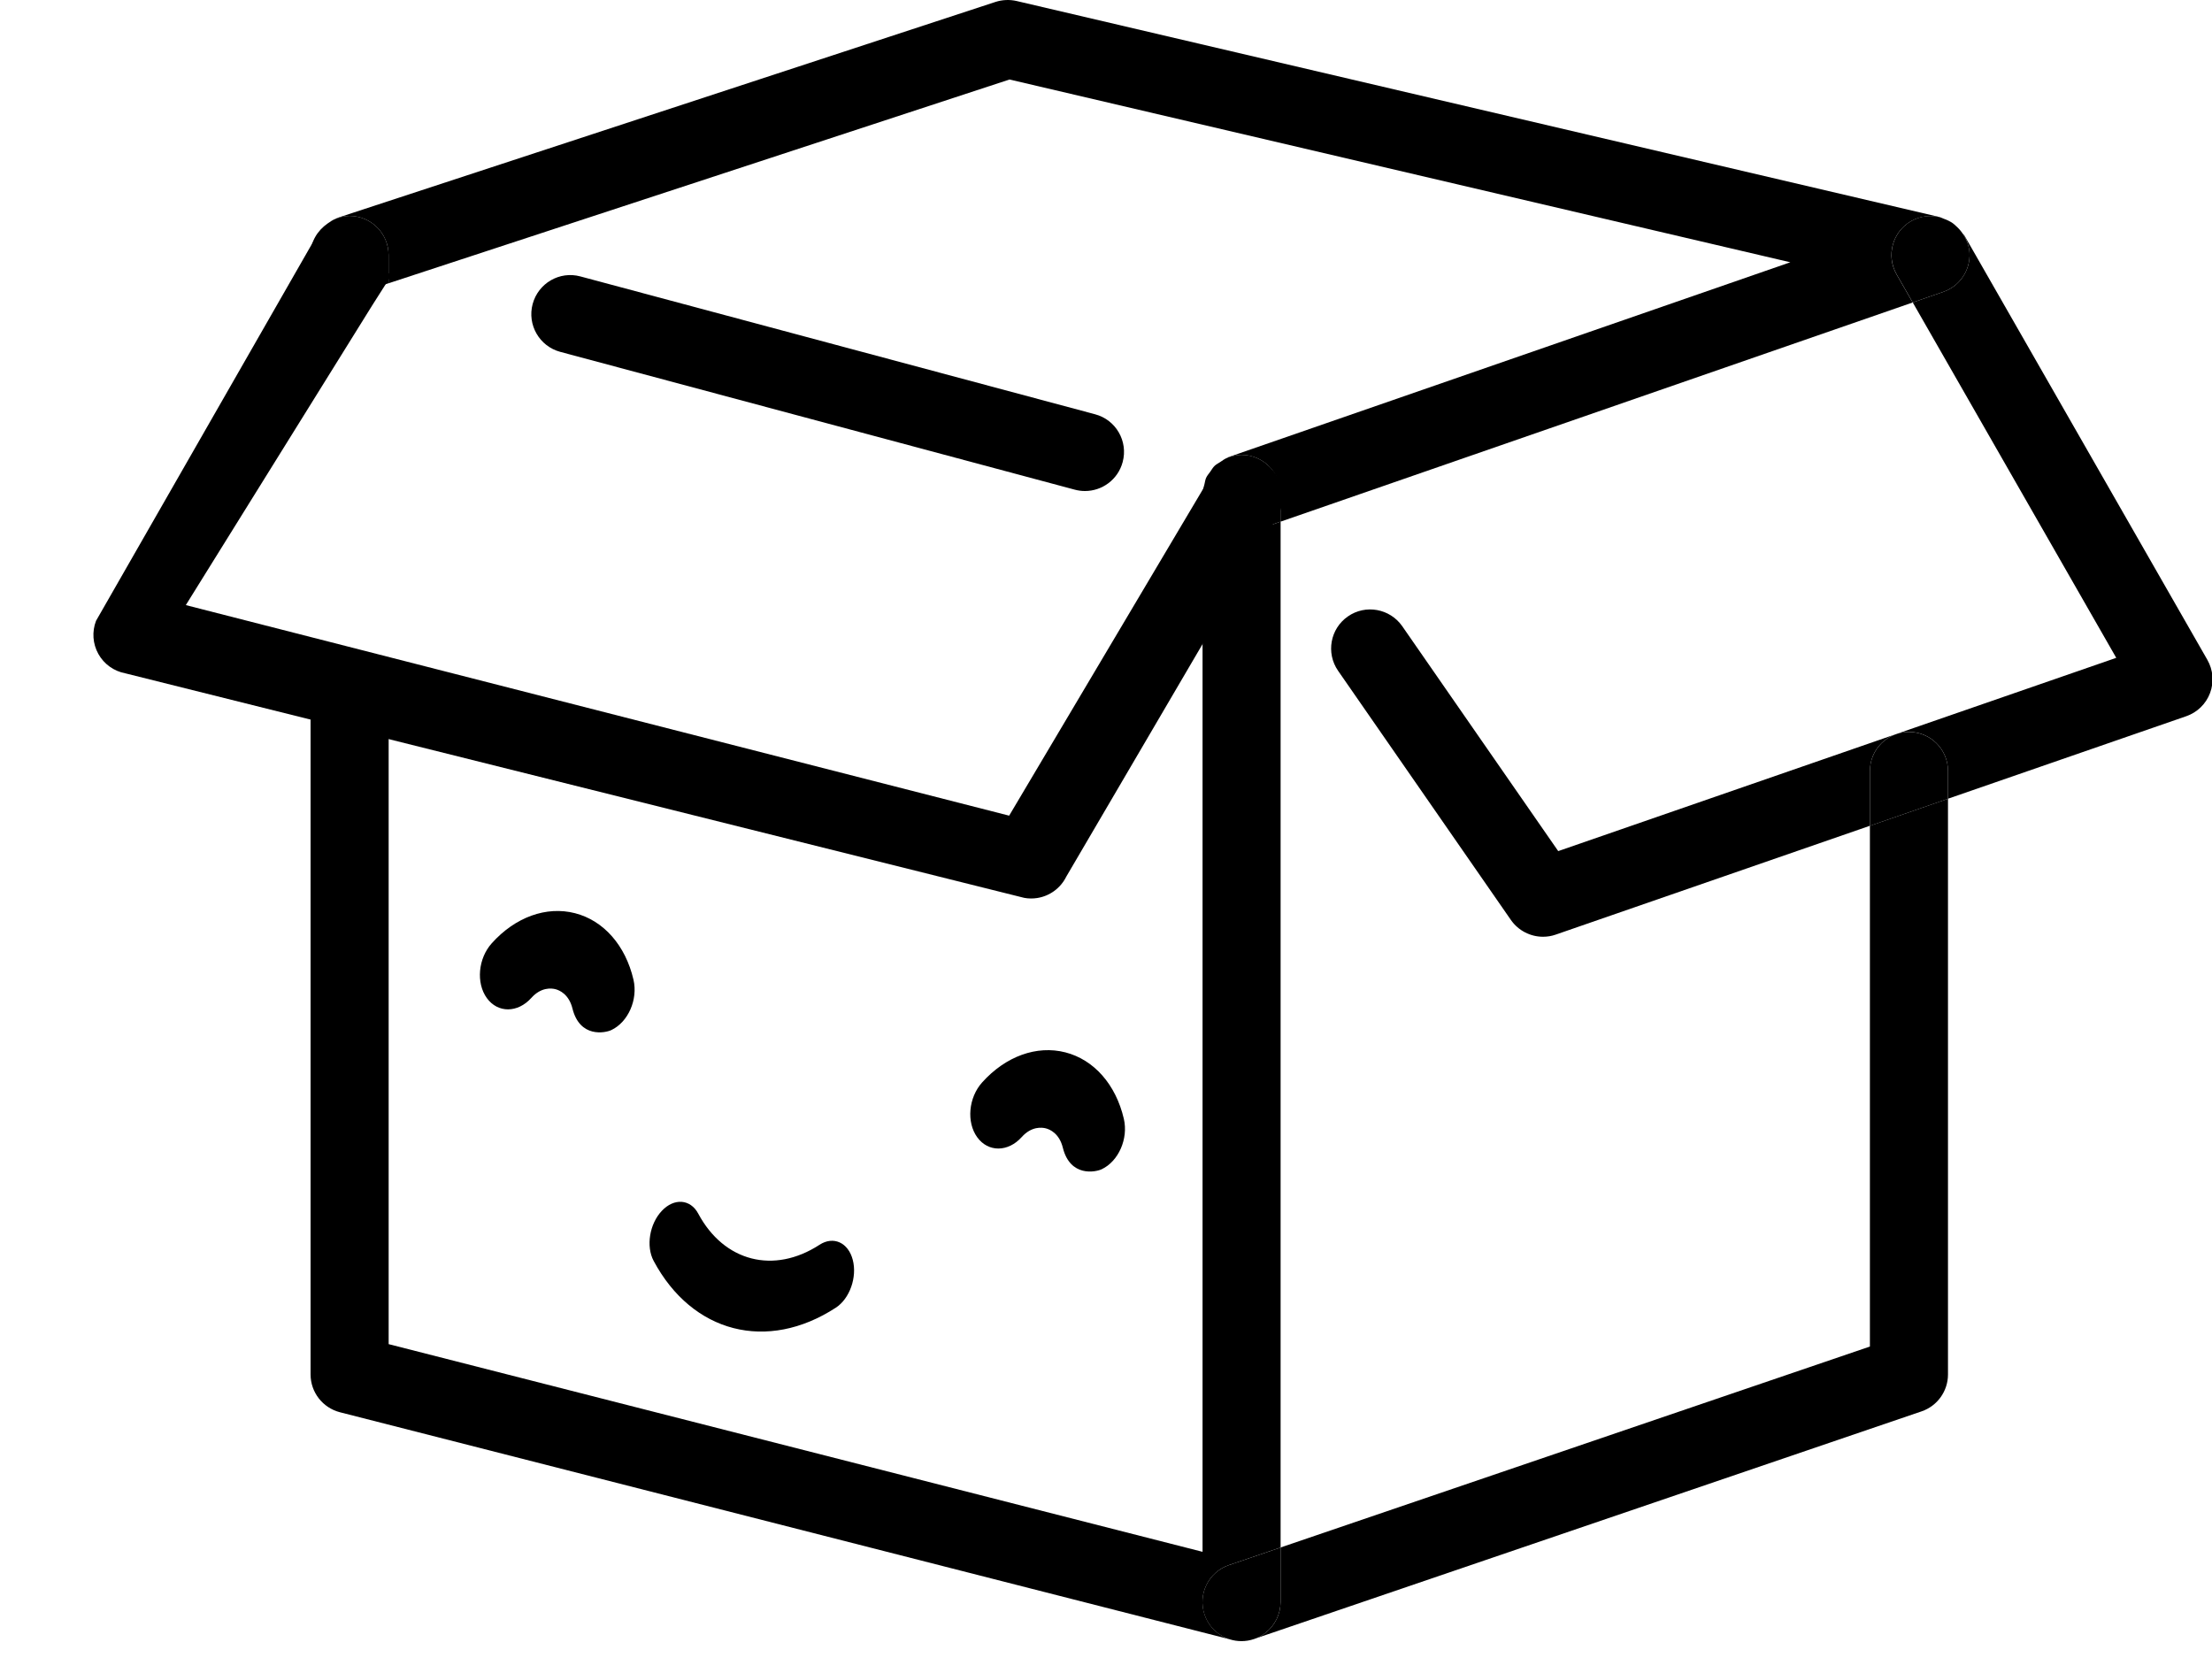 <!-- Generated by IcoMoon.io -->
<svg version="1.1" xmlns="http://www.w3.org/2000/svg" width="1354" height="1024" viewBox="0 0 1354 1024">
<title></title>
<g id="icomoon-ignore">
</g>
<path d="M501.648 762.018c-27.975 18.197-58.5 10.352-74.247-19.076-4.77-8.929-14.759-9.695-22.293-1.688-7.538 7.984-9.778 21.699-5.001 30.631 11.816 22.092 29.194 36.084 48.865 41.138 19.674 5.057 41.634 1.169 62.646-12.489 8.483-5.523 13.14-18.62 10.385-29.247-2.752-10.65-11.865-14.792-20.354-9.269z"></path>
<path d="M351.975 559.035c-17.53-4.506-36.586 2.378-50.966 18.415-8.343 9.302-9.686 24.325-2.996 33.557 6.69 9.236 18.874 9.19 27.229-0.119 6.005-6.696 12.334-5.962 14.779-5.331 2.448 0.628 8.218 3.092 10.382 11.796 4.506 18.168 20.014 15.010 23.796 13.229 10.313-4.866 16.387-18.673 13.563-30.842-4.879-20.985-18.257-36.203-35.787-40.706z"></path>
<path d="M652.139 644.228c-17.53-4.506-36.587 2.378-50.965 18.415-8.344 9.302-9.688 24.325-2.999 33.557 6.692 9.236 18.875 9.19 27.232-0.119 6.005-6.696 12.331-5.962 14.779-5.331 2.448 0.628 8.218 3.092 10.379 11.796 4.509 18.168 20.018 15.010 23.8 13.229 10.313-4.866 16.387-18.673 13.56-30.842-4.876-20.985-18.254-36.203-35.784-40.706z"></path>
<path d="M670.33 253.611l-315.012-84.38c-12.833-3.49-25.855 4.181-29.275 16.895-3.416 12.739 4.157 25.856 16.894 29.272l315.012 84.38c2.078 0.55 4.155 0.812 6.187 0.812 10.564 0 20.219-7.050 23.060-17.707 3.468-12.759-4.109-25.88-16.866-29.272z"></path>
<path d="M740.801 288.738c0.885-1.244 1.625-2.605 2.748-3.657-1.1 1.076-1.84 2.414-2.748 3.657z"></path>
<path d="M738.274 292.5c-0.552 1.22-0.694 2.581-1.031 3.919 0.337-1.314 0.479-2.675 1.031-3.919z"></path>
<path d="M751.464 280.145c-1.718 0.644-3.128 1.72-4.611 2.725 1.483-0.982 2.894-2.058 4.611-2.725z"></path>
<path d="M737.349 988.424c-4.255-12.496 2.411-26.069 14.911-30.324l31.615-10.778v-627.988l-16.057 5.568c-12.523 4.348-26.095-2.27-30.4-14.744-0.978-2.843-1.268-5.735-1.169-8.578 0 0.262-0.145 0.503-0.145 0.764v647.633l-498.202-127.135v-406.848l-11.662 3.825-36.131 9.404v412.167c0 10.92 7.408 20.43 17.995 23.156l545.999 139.323c1.959 0.502 3.941 0.74 5.903 0.74-9.992 0.017-19.288-6.246-22.657-16.186z"></path>
<path d="M759.957 1004.63c2.649 0 5.255-0.429 7.743-1.292h-0.023c-2.557 0.885-5.163 1.292-7.72 1.292z"></path>
<path d="M200.569 136.818c1.626-1.123 3.248-2.27 5.115-2.963-1.914 0.691-3.49 1.817-5.115 2.963z"></path>
<path d="M1202.457 144.195c-0.287-0.502-0.786-0.788-1.1-1.243 2.345 3.49 3.99 7.479 4.231 11.901 0.548 10.61-5.999 20.335-16.034 23.801l-18.736 6.5 124.575 217.559-341.583 118.315-95.47-137.672c-7.528-10.802-22.442-13.55-33.267-5.995-10.848 7.502-13.523 22.416-6.018 33.263l105.789 152.559c4.568 6.547 11.971 10.273 19.644 10.273 2.606 0 5.259-0.406 7.815-1.315l192.301-66.623v-33.574c0-13.216 10.706-23.899 23.899-23.899 13.19 0 23.896 10.679 23.896 23.899v17.015l145.87-50.52c6.712-2.342 12.067-7.528 14.551-14.217 2.484-6.643 1.886-14.075-1.648-20.265l-148.715-259.763z"></path>
<path d="M1195.289 136.613c0.813 0.573 1.483 1.267 2.2 1.911-0.74-0.647-1.41-1.364-2.2-1.911z"></path>
<path d="M1187.612 133c0.717 0.191 1.338 0.597 2.031 0.838-0.72-0.241-1.315-0.647-2.031-0.838z"></path>
<path d="M1144.624 824.307l-360.775 123.022v33.386c0 7.386-3.416 14.362-9.249 18.881-2.101 1.625-4.443 2.867-6.904 3.726l408.517-139.32c9.678-3.297 16.179-12.404 16.179-22.607v-352.411l-47.794 16.562v318.761h0.026z"></path>
<path d="M783.836 980.741v-33.386l-31.615 10.778c-12.496 4.251-19.165 17.828-14.911 30.324 3.392 9.943 12.665 16.202 22.607 16.202 2.557 0 5.163-0.406 7.72-1.292h0.023c2.461-0.836 4.806-2.078 6.907-3.729 5.853-4.562 9.269-11.538 9.269-18.898z"></path>
<path d="M1168.506 448.079c-13.193 0-23.899 10.683-23.899 23.899v33.577l47.794-16.559v-17.018c0-13.213-10.706-23.899-23.896-23.899z"></path>
<path d="M1197.485 138.549c1.434 1.291 2.748 2.749 3.871 4.421-1.123-1.673-2.392-3.107-3.871-4.421z"></path>
<path d="M1189.64 133.839c1.985 0.694 3.898 1.552 5.639 2.772-1.718-1.196-3.634-2.058-5.639-2.772z"></path>
<path d="M237.837 156.088v17.324l380.104-124.742 477.937 111.886-343.78 119.223c-0.238 0.071-0.403 0.288-0.644 0.382 2.652-1.003 5.473-1.696 8.463-1.696 13.19 0 23.899 10.681 23.899 23.898v16.989l386.963-134.182-9.847-17.18c-6.547-11.448-2.58-26.071 8.866-32.618 5.615-3.178 11.974-3.798 17.781-2.343-0.168-0.047-0.287-0.144-0.453-0.191l-564.838-132.224c-4.278-0.979-8.744-0.788-12.902 0.55l-402.903 132.221c-0.311 0.097-0.526 0.359-0.838 0.479 2.605-0.979 5.353-1.673 8.293-1.673 13.215 0 23.899 10.681 23.899 23.896z"></path>
<path d="M743.566 285.093c0.955-0.908 2.197-1.482 3.297-2.222-1.103 0.741-2.342 1.314-3.297 2.222z"></path>
<path d="M736.187 301.582c0.050-1.817 0.598-3.466 1.054-5.163-0.456 1.723-0.981 3.369-1.054 5.163z"></path>
<path d="M740.818 288.742c-0.885 1.244-1.913 2.367-2.537 3.751 0.647-1.385 1.675-2.508 2.537-3.751z"></path>
<path d="M237.841 173.4v-17.324c0-13.215-10.707-23.899-23.898-23.899-2.94 0-5.689 0.694-8.293 1.673-1.864 0.694-3.49 1.84-5.115 2.963-6.189 4.325-10.489 11.136-10.489 19.262v53.65l36.131-32.5 11.665-3.825z"></path>
<path d="M759.943 278.452c-3.013 0-5.83 0.694-8.463 1.696-1.718 0.67-3.155 1.72-4.611 2.725-1.1 0.741-2.316 1.314-3.3 2.223-1.123 1.076-1.863 2.414-2.748 3.657s-1.886 2.367-2.534 3.751c-0.548 1.243-0.694 2.605-1.027 3.919-0.456 1.696-0.981 3.346-1.054 5.162-0.096 2.843 0.168 5.736 1.169 8.578 4.324 12.474 17.897 19.095 30.4 14.744l16.057-5.568v-16.989c0.007-13.218-10.699-23.898-23.889-23.898z"></path>
<path d="M1169.834 135.348c-11.446 6.547-15.413 21.173-8.866 32.621l9.847 17.18 18.736-6.5c10.035-3.49 16.582-13.191 16.034-23.801-0.238-4.422-1.889-8.388-4.231-11.901-1.123-1.673-2.415-3.131-3.871-4.422-0.717-0.67-1.41-1.361-2.2-1.911-1.744-1.193-3.657-2.078-5.639-2.772-0.694-0.238-1.292-0.644-2.031-0.838-5.807-1.482-12.162-0.861-17.778 2.343z"></path>
<path d="M206.351 139.644c-0.239 0.497-9.010-2.795-13.229 5.88l-134.334 234.519c-2.566 6.649-2.039 14.085 1.416 20.282 3.461 6.236 9.534 10.56 16.524 11.868l550.162 137.437c2.666 0.515 5.348 0.515 7.921 0.126 7.588-1.156 14.349-5.952 17.877-13.114l130.157-222.119c5.791-11.853 0.902-26.195-10.953-31.981-11.835-5.839-26.165-0.88-31.985 10.931l-122.19 205.85-503.973-128.898 114.066-183.43 12.35-19.421c-10.444-1.918-43.046 4.692-44.098-5.88-0.426-4.407 8.498-18.247 10.29-22.049z"></path>
</svg>

